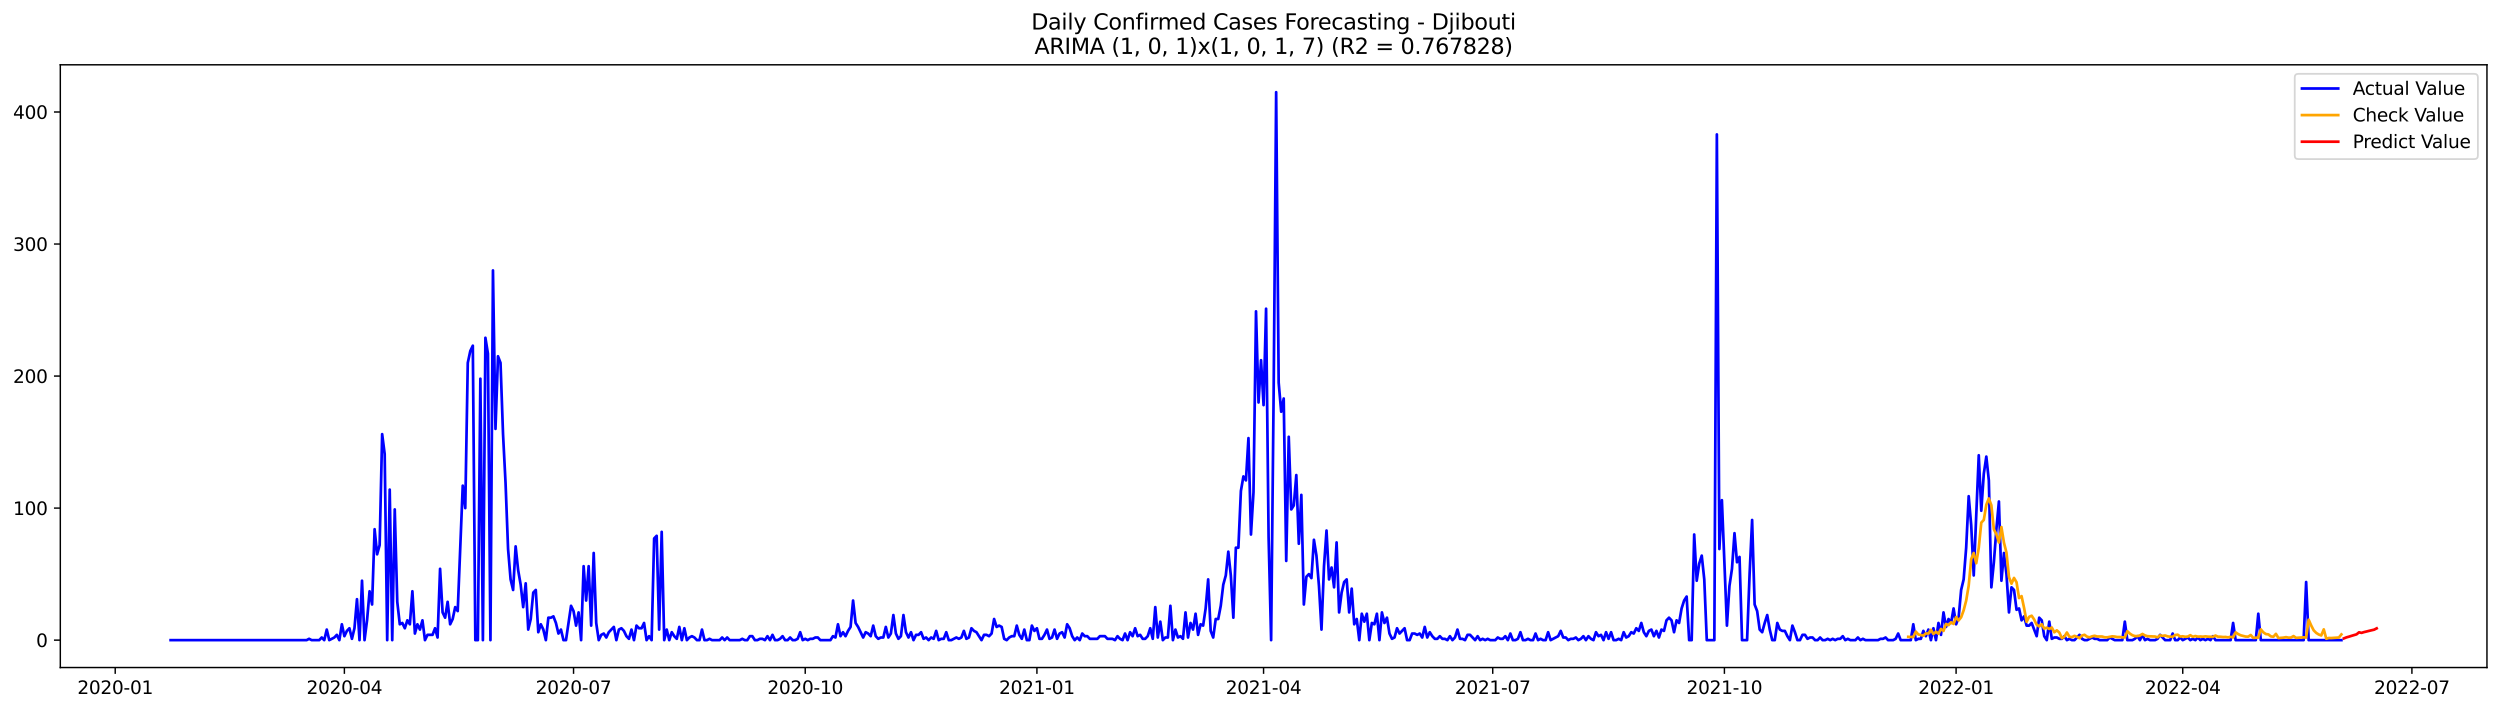 <?xml version="1.0" encoding="utf-8" standalone="no"?>
<!DOCTYPE svg PUBLIC "-//W3C//DTD SVG 1.1//EN"
  "http://www.w3.org/Graphics/SVG/1.1/DTD/svg11.dtd">
<svg xmlns:xlink="http://www.w3.org/1999/xlink" width="1379.688pt" height="392.274pt" viewBox="0 0 1379.688 392.274" xmlns="http://www.w3.org/2000/svg" version="1.1">
 <defs>
  <style type="text/css">*{stroke-linejoin: round; stroke-linecap: butt}</style>
 </defs>
 <g id="figure_1">
  <g id="patch_1">
   <path d="M 0 392.274 
L 1379.688 392.274 
L 1379.688 0 
L 0 0 
z
" style="fill: #ffffff"/>
  </g>
  <g id="axes_1">
   <g id="patch_2">
    <path d="M 33.288 368.396 
L 1372.487 368.396 
L 1372.487 35.755 
L 33.288 35.755 
z
" style="fill: #ffffff"/>
   </g>
   <g id="matplotlib.axis_1">
    <g id="xtick_1">
     <g id="line2d_1">
      <defs>
       <path id="m6d1bb29e73" d="M 0 0 
L 0 3.5 
" style="stroke: #000000; stroke-width: 0.8"/>
      </defs>
      <g>
       <use xlink:href="#m6d1bb29e73" x="63.585" y="368.396" style="stroke: #000000; stroke-width: 0.8"/>
      </g>
     </g>
     <g id="text_1">
      <!-- 2020-01 -->
      <g transform="translate(42.693 382.994)scale(0.1 -0.1)">
       <defs>
        <path id="DejaVuSans-32" d="M 1228 531 
L 3431 531 
L 3431 0 
L 469 0 
L 469 531 
Q 828 903 1448 1529 
Q 2069 2156 2228 2338 
Q 2531 2678 2651 2914 
Q 2772 3150 2772 3378 
Q 2772 3750 2511 3984 
Q 2250 4219 1831 4219 
Q 1534 4219 1204 4116 
Q 875 4013 500 3803 
L 500 4441 
Q 881 4594 1212 4672 
Q 1544 4750 1819 4750 
Q 2544 4750 2975 4387 
Q 3406 4025 3406 3419 
Q 3406 3131 3298 2873 
Q 3191 2616 2906 2266 
Q 2828 2175 2409 1742 
Q 1991 1309 1228 531 
z
" transform="scale(0.016)"/>
        <path id="DejaVuSans-30" d="M 2034 4250 
Q 1547 4250 1301 3770 
Q 1056 3291 1056 2328 
Q 1056 1369 1301 889 
Q 1547 409 2034 409 
Q 2525 409 2770 889 
Q 3016 1369 3016 2328 
Q 3016 3291 2770 3770 
Q 2525 4250 2034 4250 
z
M 2034 4750 
Q 2819 4750 3233 4129 
Q 3647 3509 3647 2328 
Q 3647 1150 3233 529 
Q 2819 -91 2034 -91 
Q 1250 -91 836 529 
Q 422 1150 422 2328 
Q 422 3509 836 4129 
Q 1250 4750 2034 4750 
z
" transform="scale(0.016)"/>
        <path id="DejaVuSans-2d" d="M 313 2009 
L 1997 2009 
L 1997 1497 
L 313 1497 
L 313 2009 
z
" transform="scale(0.016)"/>
        <path id="DejaVuSans-31" d="M 794 531 
L 1825 531 
L 1825 4091 
L 703 3866 
L 703 4441 
L 1819 4666 
L 2450 4666 
L 2450 531 
L 3481 531 
L 3481 0 
L 794 0 
L 794 531 
z
" transform="scale(0.016)"/>
       </defs>
       <use xlink:href="#DejaVuSans-32"/>
       <use xlink:href="#DejaVuSans-30" x="63.623"/>
       <use xlink:href="#DejaVuSans-32" x="127.246"/>
       <use xlink:href="#DejaVuSans-30" x="190.869"/>
       <use xlink:href="#DejaVuSans-2d" x="254.492"/>
       <use xlink:href="#DejaVuSans-30" x="290.576"/>
       <use xlink:href="#DejaVuSans-31" x="354.199"/>
      </g>
     </g>
    </g>
    <g id="xtick_2">
     <g id="line2d_2">
      <g>
       <use xlink:href="#m6d1bb29e73" x="190.056" y="368.396" style="stroke: #000000; stroke-width: 0.8"/>
      </g>
     </g>
     <g id="text_2">
      <!-- 2020-04 -->
      <g transform="translate(169.164 382.994)scale(0.1 -0.1)">
       <defs>
        <path id="DejaVuSans-34" d="M 2419 4116 
L 825 1625 
L 2419 1625 
L 2419 4116 
z
M 2253 4666 
L 3047 4666 
L 3047 1625 
L 3713 1625 
L 3713 1100 
L 3047 1100 
L 3047 0 
L 2419 0 
L 2419 1100 
L 313 1100 
L 313 1709 
L 2253 4666 
z
" transform="scale(0.016)"/>
       </defs>
       <use xlink:href="#DejaVuSans-32"/>
       <use xlink:href="#DejaVuSans-30" x="63.623"/>
       <use xlink:href="#DejaVuSans-32" x="127.246"/>
       <use xlink:href="#DejaVuSans-30" x="190.869"/>
       <use xlink:href="#DejaVuSans-2d" x="254.492"/>
       <use xlink:href="#DejaVuSans-30" x="290.576"/>
       <use xlink:href="#DejaVuSans-34" x="354.199"/>
      </g>
     </g>
    </g>
    <g id="xtick_3">
     <g id="line2d_3">
      <g>
       <use xlink:href="#m6d1bb29e73" x="316.526" y="368.396" style="stroke: #000000; stroke-width: 0.8"/>
      </g>
     </g>
     <g id="text_3">
      <!-- 2020-07 -->
      <g transform="translate(295.635 382.994)scale(0.1 -0.1)">
       <defs>
        <path id="DejaVuSans-37" d="M 525 4666 
L 3525 4666 
L 3525 4397 
L 1831 0 
L 1172 0 
L 2766 4134 
L 525 4134 
L 525 4666 
z
" transform="scale(0.016)"/>
       </defs>
       <use xlink:href="#DejaVuSans-32"/>
       <use xlink:href="#DejaVuSans-30" x="63.623"/>
       <use xlink:href="#DejaVuSans-32" x="127.246"/>
       <use xlink:href="#DejaVuSans-30" x="190.869"/>
       <use xlink:href="#DejaVuSans-2d" x="254.492"/>
       <use xlink:href="#DejaVuSans-30" x="290.576"/>
       <use xlink:href="#DejaVuSans-37" x="354.199"/>
      </g>
     </g>
    </g>
    <g id="xtick_4">
     <g id="line2d_4">
      <g>
       <use xlink:href="#m6d1bb29e73" x="444.387" y="368.396" style="stroke: #000000; stroke-width: 0.8"/>
      </g>
     </g>
     <g id="text_4">
      <!-- 2020-10 -->
      <g transform="translate(423.495 382.994)scale(0.1 -0.1)">
       <use xlink:href="#DejaVuSans-32"/>
       <use xlink:href="#DejaVuSans-30" x="63.623"/>
       <use xlink:href="#DejaVuSans-32" x="127.246"/>
       <use xlink:href="#DejaVuSans-30" x="190.869"/>
       <use xlink:href="#DejaVuSans-2d" x="254.492"/>
       <use xlink:href="#DejaVuSans-31" x="290.576"/>
       <use xlink:href="#DejaVuSans-30" x="354.199"/>
      </g>
     </g>
    </g>
    <g id="xtick_5">
     <g id="line2d_5">
      <g>
       <use xlink:href="#m6d1bb29e73" x="572.247" y="368.396" style="stroke: #000000; stroke-width: 0.8"/>
      </g>
     </g>
     <g id="text_5">
      <!-- 2021-01 -->
      <g transform="translate(551.356 382.994)scale(0.1 -0.1)">
       <use xlink:href="#DejaVuSans-32"/>
       <use xlink:href="#DejaVuSans-30" x="63.623"/>
       <use xlink:href="#DejaVuSans-32" x="127.246"/>
       <use xlink:href="#DejaVuSans-31" x="190.869"/>
       <use xlink:href="#DejaVuSans-2d" x="254.492"/>
       <use xlink:href="#DejaVuSans-30" x="290.576"/>
       <use xlink:href="#DejaVuSans-31" x="354.199"/>
      </g>
     </g>
    </g>
    <g id="xtick_6">
     <g id="line2d_6">
      <g>
       <use xlink:href="#m6d1bb29e73" x="697.328" y="368.396" style="stroke: #000000; stroke-width: 0.8"/>
      </g>
     </g>
     <g id="text_6">
      <!-- 2021-04 -->
      <g transform="translate(676.437 382.994)scale(0.1 -0.1)">
       <use xlink:href="#DejaVuSans-32"/>
       <use xlink:href="#DejaVuSans-30" x="63.623"/>
       <use xlink:href="#DejaVuSans-32" x="127.246"/>
       <use xlink:href="#DejaVuSans-31" x="190.869"/>
       <use xlink:href="#DejaVuSans-2d" x="254.492"/>
       <use xlink:href="#DejaVuSans-30" x="290.576"/>
       <use xlink:href="#DejaVuSans-34" x="354.199"/>
      </g>
     </g>
    </g>
    <g id="xtick_7">
     <g id="line2d_7">
      <g>
       <use xlink:href="#m6d1bb29e73" x="823.799" y="368.396" style="stroke: #000000; stroke-width: 0.8"/>
      </g>
     </g>
     <g id="text_7">
      <!-- 2021-07 -->
      <g transform="translate(802.908 382.994)scale(0.1 -0.1)">
       <use xlink:href="#DejaVuSans-32"/>
       <use xlink:href="#DejaVuSans-30" x="63.623"/>
       <use xlink:href="#DejaVuSans-32" x="127.246"/>
       <use xlink:href="#DejaVuSans-31" x="190.869"/>
       <use xlink:href="#DejaVuSans-2d" x="254.492"/>
       <use xlink:href="#DejaVuSans-30" x="290.576"/>
       <use xlink:href="#DejaVuSans-37" x="354.199"/>
      </g>
     </g>
    </g>
    <g id="xtick_8">
     <g id="line2d_8">
      <g>
       <use xlink:href="#m6d1bb29e73" x="951.66" y="368.396" style="stroke: #000000; stroke-width: 0.8"/>
      </g>
     </g>
     <g id="text_8">
      <!-- 2021-10 -->
      <g transform="translate(930.768 382.994)scale(0.1 -0.1)">
       <use xlink:href="#DejaVuSans-32"/>
       <use xlink:href="#DejaVuSans-30" x="63.623"/>
       <use xlink:href="#DejaVuSans-32" x="127.246"/>
       <use xlink:href="#DejaVuSans-31" x="190.869"/>
       <use xlink:href="#DejaVuSans-2d" x="254.492"/>
       <use xlink:href="#DejaVuSans-31" x="290.576"/>
       <use xlink:href="#DejaVuSans-30" x="354.199"/>
      </g>
     </g>
    </g>
    <g id="xtick_9">
     <g id="line2d_9">
      <g>
       <use xlink:href="#m6d1bb29e73" x="1079.52" y="368.396" style="stroke: #000000; stroke-width: 0.8"/>
      </g>
     </g>
     <g id="text_9">
      <!-- 2022-01 -->
      <g transform="translate(1058.629 382.994)scale(0.1 -0.1)">
       <use xlink:href="#DejaVuSans-32"/>
       <use xlink:href="#DejaVuSans-30" x="63.623"/>
       <use xlink:href="#DejaVuSans-32" x="127.246"/>
       <use xlink:href="#DejaVuSans-32" x="190.869"/>
       <use xlink:href="#DejaVuSans-2d" x="254.492"/>
       <use xlink:href="#DejaVuSans-30" x="290.576"/>
       <use xlink:href="#DejaVuSans-31" x="354.199"/>
      </g>
     </g>
    </g>
    <g id="xtick_10">
     <g id="line2d_10">
      <g>
       <use xlink:href="#m6d1bb29e73" x="1204.601" y="368.396" style="stroke: #000000; stroke-width: 0.8"/>
      </g>
     </g>
     <g id="text_10">
      <!-- 2022-04 -->
      <g transform="translate(1183.71 382.994)scale(0.1 -0.1)">
       <use xlink:href="#DejaVuSans-32"/>
       <use xlink:href="#DejaVuSans-30" x="63.623"/>
       <use xlink:href="#DejaVuSans-32" x="127.246"/>
       <use xlink:href="#DejaVuSans-32" x="190.869"/>
       <use xlink:href="#DejaVuSans-2d" x="254.492"/>
       <use xlink:href="#DejaVuSans-30" x="290.576"/>
       <use xlink:href="#DejaVuSans-34" x="354.199"/>
      </g>
     </g>
    </g>
    <g id="xtick_11">
     <g id="line2d_11">
      <g>
       <use xlink:href="#m6d1bb29e73" x="1331.072" y="368.396" style="stroke: #000000; stroke-width: 0.8"/>
      </g>
     </g>
     <g id="text_11">
      <!-- 2022-07 -->
      <g transform="translate(1310.18 382.994)scale(0.1 -0.1)">
       <use xlink:href="#DejaVuSans-32"/>
       <use xlink:href="#DejaVuSans-30" x="63.623"/>
       <use xlink:href="#DejaVuSans-32" x="127.246"/>
       <use xlink:href="#DejaVuSans-32" x="190.869"/>
       <use xlink:href="#DejaVuSans-2d" x="254.492"/>
       <use xlink:href="#DejaVuSans-30" x="290.576"/>
       <use xlink:href="#DejaVuSans-37" x="354.199"/>
      </g>
     </g>
    </g>
   </g>
   <g id="matplotlib.axis_2">
    <g id="ytick_1">
     <g id="line2d_12">
      <defs>
       <path id="m7330693081" d="M 0 0 
L -3.5 0 
" style="stroke: #000000; stroke-width: 0.8"/>
      </defs>
      <g>
       <use xlink:href="#m7330693081" x="33.288" y="353.276" style="stroke: #000000; stroke-width: 0.8"/>
      </g>
     </g>
     <g id="text_12">
      <!-- 0 -->
      <g transform="translate(19.925 357.075)scale(0.1 -0.1)">
       <use xlink:href="#DejaVuSans-30"/>
      </g>
     </g>
    </g>
    <g id="ytick_2">
     <g id="line2d_13">
      <g>
       <use xlink:href="#m7330693081" x="33.288" y="280.408" style="stroke: #000000; stroke-width: 0.8"/>
      </g>
     </g>
     <g id="text_13">
      <!-- 100 -->
      <g transform="translate(7.2 284.207)scale(0.1 -0.1)">
       <use xlink:href="#DejaVuSans-31"/>
       <use xlink:href="#DejaVuSans-30" x="63.623"/>
       <use xlink:href="#DejaVuSans-30" x="127.246"/>
      </g>
     </g>
    </g>
    <g id="ytick_3">
     <g id="line2d_14">
      <g>
       <use xlink:href="#m7330693081" x="33.288" y="207.541" style="stroke: #000000; stroke-width: 0.8"/>
      </g>
     </g>
     <g id="text_14">
      <!-- 200 -->
      <g transform="translate(7.2 211.34)scale(0.1 -0.1)">
       <use xlink:href="#DejaVuSans-32"/>
       <use xlink:href="#DejaVuSans-30" x="63.623"/>
       <use xlink:href="#DejaVuSans-30" x="127.246"/>
      </g>
     </g>
    </g>
    <g id="ytick_4">
     <g id="line2d_15">
      <g>
       <use xlink:href="#m7330693081" x="33.288" y="134.673" style="stroke: #000000; stroke-width: 0.8"/>
      </g>
     </g>
     <g id="text_15">
      <!-- 300 -->
      <g transform="translate(7.2 138.472)scale(0.1 -0.1)">
       <defs>
        <path id="DejaVuSans-33" d="M 2597 2516 
Q 3050 2419 3304 2112 
Q 3559 1806 3559 1356 
Q 3559 666 3084 287 
Q 2609 -91 1734 -91 
Q 1441 -91 1130 -33 
Q 819 25 488 141 
L 488 750 
Q 750 597 1062 519 
Q 1375 441 1716 441 
Q 2309 441 2620 675 
Q 2931 909 2931 1356 
Q 2931 1769 2642 2001 
Q 2353 2234 1838 2234 
L 1294 2234 
L 1294 2753 
L 1863 2753 
Q 2328 2753 2575 2939 
Q 2822 3125 2822 3475 
Q 2822 3834 2567 4026 
Q 2313 4219 1838 4219 
Q 1578 4219 1281 4162 
Q 984 4106 628 3988 
L 628 4550 
Q 988 4650 1302 4700 
Q 1616 4750 1894 4750 
Q 2613 4750 3031 4423 
Q 3450 4097 3450 3541 
Q 3450 3153 3228 2886 
Q 3006 2619 2597 2516 
z
" transform="scale(0.016)"/>
       </defs>
       <use xlink:href="#DejaVuSans-33"/>
       <use xlink:href="#DejaVuSans-30" x="63.623"/>
       <use xlink:href="#DejaVuSans-30" x="127.246"/>
      </g>
     </g>
    </g>
    <g id="ytick_5">
     <g id="line2d_16">
      <g>
       <use xlink:href="#m7330693081" x="33.288" y="61.806" style="stroke: #000000; stroke-width: 0.8"/>
      </g>
     </g>
     <g id="text_16">
      <!-- 400 -->
      <g transform="translate(7.2 65.605)scale(0.1 -0.1)">
       <use xlink:href="#DejaVuSans-34"/>
       <use xlink:href="#DejaVuSans-30" x="63.623"/>
       <use xlink:href="#DejaVuSans-30" x="127.246"/>
      </g>
     </g>
    </g>
   </g>
   <g id="line2d_17">
    <path d="M 94.16 353.276 
L 169.209 353.276 
L 170.599 352.547 
L 171.988 353.276 
L 176.158 353.276 
L 177.548 351.818 
L 178.937 353.276 
L 180.327 347.446 
L 181.717 353.276 
L 184.496 351.818 
L 185.886 350.361 
L 187.276 353.276 
L 188.666 344.531 
L 190.056 351.089 
L 191.445 348.175 
L 192.835 346.717 
L 194.225 352.547 
L 195.615 346.717 
L 197.005 330.687 
L 198.394 353.276 
L 199.784 320.485 
L 201.174 353.276 
L 202.564 342.345 
L 203.954 326.315 
L 205.343 333.601 
L 206.733 292.067 
L 208.123 305.912 
L 209.513 300.811 
L 210.902 239.602 
L 212.292 250.532 
L 213.682 353.276 
L 215.072 270.207 
L 216.462 353.276 
L 217.851 281.137 
L 219.241 332.144 
L 220.631 344.531 
L 222.021 343.803 
L 223.411 346.717 
L 224.8 342.345 
L 226.19 344.531 
L 227.58 326.315 
L 228.97 349.632 
L 230.359 344.531 
L 231.749 347.446 
L 233.139 342.345 
L 234.529 353.276 
L 235.919 350.361 
L 238.698 350.361 
L 240.088 346.717 
L 241.478 351.818 
L 242.868 313.927 
L 244.257 337.973 
L 245.647 340.888 
L 247.037 332.144 
L 248.427 344.531 
L 249.817 341.617 
L 251.206 335.059 
L 252.596 337.245 
L 255.376 268.021 
L 256.765 280.408 
L 258.155 200.254 
L 259.545 193.696 
L 260.935 190.781 
L 262.325 353.276 
L 263.714 353.276 
L 265.104 208.998 
L 266.494 353.276 
L 267.884 186.409 
L 269.274 195.153 
L 270.663 353.276 
L 272.053 149.247 
L 273.443 236.688 
L 274.833 196.61 
L 276.222 200.254 
L 277.612 239.602 
L 279.002 266.563 
L 280.392 302.997 
L 281.782 319.756 
L 283.171 325.586 
L 284.561 301.54 
L 285.951 314.656 
L 287.341 322.671 
L 288.731 335.059 
L 290.12 321.942 
L 291.51 347.446 
L 292.9 341.617 
L 294.29 327.043 
L 295.68 325.586 
L 297.069 348.903 
L 298.459 344.531 
L 299.849 347.446 
L 301.239 353.276 
L 302.628 340.888 
L 304.018 340.888 
L 305.408 340.159 
L 306.798 343.803 
L 308.188 349.632 
L 309.577 347.446 
L 310.967 353.276 
L 312.357 353.276 
L 315.137 334.33 
L 316.526 337.245 
L 317.916 345.26 
L 319.306 337.973 
L 320.696 353.276 
L 322.086 312.47 
L 323.475 331.415 
L 324.865 312.47 
L 326.255 345.26 
L 327.645 305.183 
L 329.034 343.803 
L 330.424 353.276 
L 331.814 350.361 
L 333.204 349.632 
L 334.594 351.818 
L 335.983 348.903 
L 338.763 345.989 
L 340.153 353.276 
L 341.543 347.446 
L 342.932 346.717 
L 344.322 348.175 
L 345.712 351.089 
L 347.102 352.547 
L 348.491 347.446 
L 349.881 353.276 
L 351.271 345.26 
L 352.661 346.717 
L 354.051 346.717 
L 355.44 343.803 
L 356.83 353.276 
L 358.22 351.089 
L 359.61 353.276 
L 361 297.168 
L 362.389 295.71 
L 363.779 347.446 
L 365.169 293.524 
L 366.559 353.276 
L 367.949 347.446 
L 369.338 353.276 
L 370.728 348.903 
L 372.118 351.089 
L 373.508 352.547 
L 374.897 345.989 
L 376.287 353.276 
L 377.677 346.717 
L 379.067 353.276 
L 380.457 351.818 
L 381.846 351.089 
L 383.236 351.818 
L 384.626 353.276 
L 386.016 353.276 
L 387.406 347.446 
L 388.795 353.276 
L 390.185 353.276 
L 391.575 352.547 
L 392.965 353.276 
L 397.134 353.276 
L 398.524 351.818 
L 399.914 353.276 
L 401.303 351.818 
L 402.693 353.276 
L 408.252 353.276 
L 409.642 352.547 
L 411.032 353.276 
L 412.422 353.276 
L 413.812 351.089 
L 415.201 351.089 
L 416.591 353.276 
L 417.981 353.276 
L 419.371 352.547 
L 420.76 352.547 
L 422.15 353.276 
L 423.54 351.089 
L 424.93 353.276 
L 426.32 350.361 
L 427.709 353.276 
L 429.099 353.276 
L 430.489 352.547 
L 431.879 351.089 
L 433.269 353.276 
L 434.658 353.276 
L 436.048 351.818 
L 437.438 353.276 
L 438.828 353.276 
L 440.218 352.547 
L 441.607 348.903 
L 442.997 353.276 
L 444.387 352.547 
L 445.777 353.276 
L 447.166 352.547 
L 448.556 352.547 
L 449.946 351.818 
L 451.336 351.818 
L 452.726 353.276 
L 458.285 353.276 
L 459.675 351.089 
L 461.064 351.818 
L 462.454 344.531 
L 463.844 351.089 
L 465.234 348.903 
L 466.623 351.089 
L 468.013 348.175 
L 469.403 345.989 
L 470.793 331.415 
L 472.183 343.803 
L 473.572 345.989 
L 476.352 351.818 
L 477.742 348.903 
L 479.132 349.632 
L 480.521 351.089 
L 481.911 345.26 
L 483.301 351.089 
L 484.691 352.547 
L 486.081 351.818 
L 487.47 351.818 
L 488.86 345.989 
L 490.25 351.818 
L 491.64 349.632 
L 493.029 339.431 
L 494.419 349.632 
L 495.809 352.547 
L 497.199 351.089 
L 498.589 339.431 
L 499.978 348.903 
L 501.368 351.818 
L 502.758 348.903 
L 504.148 353.276 
L 505.538 350.361 
L 506.927 350.361 
L 508.317 348.903 
L 509.707 352.547 
L 511.097 351.818 
L 512.487 353.276 
L 513.876 351.818 
L 515.266 352.547 
L 516.656 348.175 
L 518.046 353.276 
L 519.435 352.547 
L 520.825 352.547 
L 522.215 348.903 
L 523.605 353.276 
L 524.995 353.276 
L 527.774 351.818 
L 529.164 352.547 
L 530.554 351.818 
L 531.944 348.175 
L 533.333 352.547 
L 534.723 351.818 
L 536.113 346.717 
L 537.503 348.175 
L 538.892 348.903 
L 541.672 353.276 
L 543.062 350.361 
L 544.452 350.361 
L 545.841 351.089 
L 547.231 349.632 
L 548.621 341.617 
L 550.011 345.989 
L 551.401 345.26 
L 552.79 345.989 
L 554.18 352.547 
L 555.57 353.276 
L 556.96 351.818 
L 558.35 351.089 
L 559.739 351.089 
L 561.129 345.26 
L 562.519 350.361 
L 563.909 352.547 
L 565.298 347.446 
L 566.688 353.276 
L 568.078 353.276 
L 569.468 345.26 
L 570.858 348.175 
L 572.247 346.717 
L 573.637 352.547 
L 575.027 352.547 
L 576.417 350.361 
L 577.807 347.446 
L 579.196 352.547 
L 580.586 351.818 
L 581.976 347.446 
L 583.366 352.547 
L 584.755 349.632 
L 586.145 348.903 
L 587.535 351.818 
L 588.925 344.531 
L 590.315 346.717 
L 591.704 351.089 
L 593.094 353.276 
L 594.484 351.818 
L 595.874 353.276 
L 597.264 349.632 
L 598.653 351.089 
L 600.043 351.089 
L 601.433 352.547 
L 605.602 352.547 
L 606.992 351.089 
L 609.772 351.089 
L 611.161 352.547 
L 613.941 352.547 
L 615.331 353.276 
L 616.721 351.089 
L 618.11 352.547 
L 619.5 353.276 
L 620.89 349.632 
L 622.28 353.276 
L 623.67 348.903 
L 625.059 351.089 
L 626.449 346.717 
L 627.839 351.089 
L 629.229 350.361 
L 630.619 352.547 
L 632.008 352.547 
L 633.398 351.089 
L 634.788 346.717 
L 636.178 352.547 
L 637.567 335.059 
L 638.957 351.818 
L 640.347 343.074 
L 641.737 353.276 
L 643.127 351.818 
L 644.516 351.818 
L 645.906 334.33 
L 647.296 353.276 
L 648.686 347.446 
L 650.076 351.818 
L 651.465 351.089 
L 652.855 352.547 
L 654.245 337.973 
L 655.635 351.818 
L 657.024 343.803 
L 658.414 347.446 
L 659.804 338.702 
L 661.194 350.361 
L 662.584 344.531 
L 663.973 345.26 
L 665.363 335.787 
L 666.753 319.756 
L 668.143 348.175 
L 669.533 351.818 
L 670.922 341.617 
L 672.312 341.617 
L 673.702 334.33 
L 675.092 322.671 
L 676.482 317.57 
L 677.871 304.454 
L 679.261 317.57 
L 680.651 340.888 
L 682.041 302.268 
L 683.43 302.268 
L 684.82 270.935 
L 686.21 262.92 
L 687.6 265.106 
L 688.99 241.788 
L 690.379 294.982 
L 691.769 271.664 
L 693.159 171.835 
L 694.549 222.114 
L 695.939 198.796 
L 697.328 223.571 
L 698.718 170.378 
L 700.108 296.439 
L 701.498 353.276 
L 702.888 217.013 
L 704.277 50.876 
L 705.667 211.184 
L 707.057 227.215 
L 708.447 219.928 
L 709.836 309.555 
L 711.226 241.06 
L 712.616 281.137 
L 714.006 278.951 
L 715.396 262.191 
L 716.785 300.082 
L 718.175 273.121 
L 719.565 333.601 
L 720.955 318.299 
L 722.345 316.842 
L 723.734 319.028 
L 725.124 297.896 
L 726.514 306.64 
L 727.904 323.4 
L 729.293 347.446 
L 730.683 312.47 
L 732.073 292.796 
L 733.463 319.756 
L 734.853 313.198 
L 736.242 324.129 
L 737.632 299.354 
L 739.022 337.973 
L 740.412 327.043 
L 741.802 321.214 
L 743.191 319.756 
L 744.581 337.973 
L 745.971 324.857 
L 747.361 344.531 
L 748.751 341.617 
L 750.14 353.276 
L 751.53 338.702 
L 752.92 343.074 
L 754.31 338.702 
L 755.699 353.276 
L 757.089 343.803 
L 758.479 344.531 
L 759.869 338.702 
L 761.259 353.276 
L 762.648 337.973 
L 764.038 343.803 
L 765.428 340.888 
L 766.818 349.632 
L 768.208 352.547 
L 769.597 351.818 
L 770.987 346.717 
L 772.377 349.632 
L 775.156 346.717 
L 776.546 353.276 
L 777.936 353.276 
L 779.326 349.632 
L 780.716 349.632 
L 782.105 350.361 
L 783.495 349.632 
L 784.885 351.818 
L 786.275 345.989 
L 787.665 351.818 
L 789.054 348.903 
L 790.444 351.089 
L 791.834 352.547 
L 793.224 352.547 
L 794.614 351.089 
L 796.003 352.547 
L 797.393 352.547 
L 798.783 353.276 
L 800.173 351.089 
L 801.562 353.276 
L 802.952 351.818 
L 804.342 347.446 
L 805.732 352.547 
L 807.122 352.547 
L 808.511 353.276 
L 809.901 350.361 
L 811.291 350.361 
L 814.071 353.276 
L 815.46 351.089 
L 816.85 353.276 
L 818.24 352.547 
L 819.63 353.276 
L 821.02 352.547 
L 822.409 353.276 
L 825.189 353.276 
L 826.579 351.818 
L 827.968 352.547 
L 829.358 352.547 
L 830.748 351.089 
L 832.138 353.276 
L 833.528 349.632 
L 834.917 353.276 
L 836.307 353.276 
L 837.697 352.547 
L 839.087 348.903 
L 840.477 353.276 
L 841.866 353.276 
L 843.256 352.547 
L 844.646 353.276 
L 846.036 353.276 
L 847.425 349.632 
L 848.815 353.276 
L 850.205 352.547 
L 851.595 353.276 
L 852.985 353.276 
L 854.374 348.903 
L 855.764 353.276 
L 859.934 351.089 
L 861.323 348.175 
L 862.713 351.818 
L 864.103 351.818 
L 865.493 353.276 
L 866.883 352.547 
L 868.272 352.547 
L 869.662 351.818 
L 871.052 353.276 
L 872.442 352.547 
L 873.831 351.089 
L 875.221 353.276 
L 876.611 351.089 
L 878.001 352.547 
L 879.391 353.276 
L 880.78 348.903 
L 882.17 351.089 
L 883.56 350.361 
L 884.95 353.276 
L 886.34 348.903 
L 887.729 352.547 
L 889.119 348.903 
L 890.509 353.276 
L 891.899 353.276 
L 893.288 352.547 
L 894.678 353.276 
L 896.068 348.903 
L 897.458 351.818 
L 898.848 351.089 
L 900.237 348.903 
L 901.627 349.632 
L 903.017 346.717 
L 904.407 348.175 
L 905.797 343.803 
L 907.186 348.903 
L 908.576 351.089 
L 909.966 348.175 
L 911.356 347.446 
L 912.746 351.089 
L 914.135 348.175 
L 915.525 351.818 
L 916.915 347.446 
L 918.305 348.175 
L 919.694 342.345 
L 921.084 340.888 
L 922.474 342.345 
L 923.864 348.903 
L 925.254 342.345 
L 926.643 343.803 
L 928.033 335.787 
L 929.423 331.415 
L 930.813 329.229 
L 932.203 353.276 
L 933.592 353.276 
L 934.982 294.982 
L 936.372 320.485 
L 937.762 311.012 
L 939.152 306.64 
L 940.541 319.756 
L 941.931 353.276 
L 946.1 353.276 
L 947.49 74.193 
L 948.88 302.997 
L 950.27 276.036 
L 953.049 345.26 
L 954.439 323.4 
L 955.829 313.927 
L 957.219 294.253 
L 958.609 310.284 
L 959.998 307.369 
L 961.388 353.276 
L 964.168 353.276 
L 965.557 316.842 
L 966.947 286.966 
L 968.337 333.601 
L 969.727 337.245 
L 971.117 347.446 
L 972.506 348.903 
L 973.896 343.803 
L 975.286 339.431 
L 976.676 347.446 
L 978.066 353.276 
L 979.455 353.276 
L 980.845 343.803 
L 982.235 347.446 
L 983.625 348.175 
L 985.015 348.175 
L 986.404 351.089 
L 987.794 353.276 
L 989.184 345.26 
L 990.574 348.903 
L 991.963 353.276 
L 993.353 353.276 
L 994.743 350.361 
L 996.133 350.361 
L 997.523 352.547 
L 998.912 351.818 
L 1000.302 351.818 
L 1001.692 353.276 
L 1003.082 353.276 
L 1004.472 351.818 
L 1005.861 353.276 
L 1007.251 353.276 
L 1008.641 352.547 
L 1010.031 353.276 
L 1011.421 352.547 
L 1012.81 353.276 
L 1014.2 352.547 
L 1015.59 352.547 
L 1016.98 351.089 
L 1018.369 353.276 
L 1019.759 352.547 
L 1021.149 353.276 
L 1023.929 353.276 
L 1025.318 351.818 
L 1026.708 353.276 
L 1028.098 352.547 
L 1029.488 353.276 
L 1036.437 353.276 
L 1037.826 352.547 
L 1039.216 352.547 
L 1040.606 351.818 
L 1041.996 353.276 
L 1044.775 353.276 
L 1046.165 352.547 
L 1047.555 349.632 
L 1048.945 353.276 
L 1054.504 353.276 
L 1055.894 344.531 
L 1057.284 353.276 
L 1058.673 352.547 
L 1060.063 352.547 
L 1061.453 348.175 
L 1062.843 351.089 
L 1064.232 347.446 
L 1065.622 353.276 
L 1067.012 346.717 
L 1068.402 353.276 
L 1069.792 343.803 
L 1071.181 350.361 
L 1072.571 337.973 
L 1073.961 345.989 
L 1075.351 341.617 
L 1076.741 343.803 
L 1078.13 335.787 
L 1079.52 344.531 
L 1080.91 340.888 
L 1082.3 325.586 
L 1083.689 319.756 
L 1085.079 302.268 
L 1086.469 273.85 
L 1087.859 289.881 
L 1089.249 317.57 
L 1092.028 251.261 
L 1093.418 281.865 
L 1094.808 261.462 
L 1096.198 251.99 
L 1097.587 265.106 
L 1098.977 324.129 
L 1100.367 310.284 
L 1101.757 292.067 
L 1103.147 276.765 
L 1104.536 320.485 
L 1105.926 305.183 
L 1107.316 316.842 
L 1108.706 337.973 
L 1110.095 324.129 
L 1111.485 325.586 
L 1112.875 336.516 
L 1114.265 335.787 
L 1115.655 342.345 
L 1117.044 340.159 
L 1118.434 345.26 
L 1119.824 345.26 
L 1121.214 343.803 
L 1123.993 351.089 
L 1125.383 340.888 
L 1126.773 342.345 
L 1128.163 351.089 
L 1129.553 353.276 
L 1130.942 343.074 
L 1132.332 352.547 
L 1133.722 351.818 
L 1135.112 351.818 
L 1136.501 352.547 
L 1137.891 352.547 
L 1139.281 351.089 
L 1140.671 353.276 
L 1142.061 352.547 
L 1143.45 353.276 
L 1144.84 353.276 
L 1147.62 350.361 
L 1149.01 352.547 
L 1150.399 353.276 
L 1151.789 353.276 
L 1154.569 351.818 
L 1155.958 352.547 
L 1157.348 352.547 
L 1158.738 353.276 
L 1162.907 353.276 
L 1164.297 351.818 
L 1167.077 353.276 
L 1171.246 353.276 
L 1172.636 343.074 
L 1174.026 353.276 
L 1176.805 353.276 
L 1178.195 352.547 
L 1179.585 351.089 
L 1180.975 353.276 
L 1182.364 350.361 
L 1183.754 353.276 
L 1185.144 352.547 
L 1186.534 353.276 
L 1189.313 353.276 
L 1190.703 352.547 
L 1192.093 350.361 
L 1194.873 353.276 
L 1197.652 353.276 
L 1199.042 349.632 
L 1200.432 353.276 
L 1201.821 353.276 
L 1203.211 351.818 
L 1204.601 353.276 
L 1207.381 351.818 
L 1208.77 353.276 
L 1210.16 352.547 
L 1211.55 353.276 
L 1212.94 351.818 
L 1214.33 353.276 
L 1215.719 352.547 
L 1217.109 353.276 
L 1218.499 352.547 
L 1219.889 353.276 
L 1221.279 351.089 
L 1222.668 353.276 
L 1231.007 353.276 
L 1232.397 343.803 
L 1233.787 353.276 
L 1244.905 353.276 
L 1246.295 338.702 
L 1247.685 353.276 
L 1271.311 353.276 
L 1272.701 321.214 
L 1274.09 353.276 
L 1292.158 353.276 
L 1292.158 353.276 
" clip-path="url(#p01c9bde0a7)" style="fill: none; stroke: #0000ff; stroke-width: 1.5; stroke-linecap: square"/>
   </g>
   <g id="line2d_18">
    <path d="M 1053.114 351.454 
L 1055.894 351.563 
L 1057.284 348.564 
L 1058.673 350.138 
L 1061.453 350.787 
L 1062.843 349.564 
L 1064.232 349.667 
L 1065.622 347.589 
L 1067.012 349.888 
L 1068.402 348.662 
L 1069.792 349.762 
L 1071.181 347.099 
L 1072.571 348.193 
L 1073.961 344.349 
L 1075.351 344.97 
L 1076.741 343.44 
L 1078.13 344.322 
L 1079.52 340.534 
L 1080.91 342.402 
L 1082.3 340.647 
L 1083.689 336.834 
L 1085.079 331.488 
L 1086.469 323.205 
L 1087.859 308.572 
L 1089.249 305.183 
L 1090.638 310.804 
L 1092.028 302.372 
L 1093.418 288.428 
L 1094.808 286.945 
L 1096.198 278.574 
L 1097.587 275.093 
L 1098.977 278.837 
L 1100.367 292.095 
L 1101.757 294.871 
L 1103.147 299.369 
L 1104.536 290.884 
L 1105.926 299.443 
L 1107.316 304.989 
L 1108.706 318.482 
L 1110.095 322.122 
L 1111.485 318.95 
L 1112.875 321.328 
L 1114.265 330.042 
L 1115.655 328.991 
L 1117.044 335.544 
L 1118.434 343.135 
L 1119.824 340.403 
L 1121.214 339.8 
L 1122.604 341.88 
L 1123.993 344.755 
L 1125.383 345.679 
L 1126.773 344.514 
L 1128.163 346.893 
L 1129.553 346.399 
L 1130.942 347.095 
L 1132.332 346.326 
L 1133.722 348.947 
L 1135.112 347.877 
L 1136.501 349.115 
L 1137.891 352.206 
L 1139.281 351.353 
L 1140.671 349.07 
L 1142.061 351.391 
L 1143.45 351.608 
L 1144.84 350.914 
L 1146.23 351.423 
L 1147.62 352.156 
L 1149.01 350.734 
L 1150.399 350.331 
L 1151.789 351.368 
L 1153.179 351.728 
L 1154.569 351.179 
L 1155.958 350.863 
L 1157.348 351.258 
L 1160.128 351.286 
L 1161.518 351.691 
L 1162.907 351.728 
L 1165.687 351.185 
L 1167.077 351.297 
L 1168.467 351.573 
L 1169.856 351.565 
L 1171.246 351.74 
L 1172.636 351.752 
L 1174.026 348.355 
L 1175.416 349.677 
L 1176.805 350.566 
L 1178.195 351.045 
L 1179.585 351.046 
L 1180.975 350.682 
L 1182.364 349.869 
L 1183.754 350.67 
L 1185.144 351.104 
L 1189.313 351.288 
L 1190.703 351.723 
L 1192.093 350.628 
L 1193.483 350.924 
L 1194.873 350.712 
L 1196.262 351.199 
L 1197.652 351.371 
L 1199.042 351.424 
L 1200.432 350.464 
L 1201.821 350.269 
L 1203.211 351.31 
L 1204.601 351.158 
L 1205.991 351.424 
L 1207.381 351.308 
L 1208.77 350.556 
L 1210.16 351.41 
L 1211.55 351.015 
L 1212.94 351.338 
L 1214.33 351.266 
L 1215.719 351.379 
L 1217.109 351.196 
L 1218.499 351.35 
L 1221.279 351.462 
L 1222.668 350.753 
L 1224.058 351.378 
L 1225.448 351.4 
L 1226.838 351.566 
L 1228.227 351.527 
L 1229.617 351.738 
L 1231.007 351.463 
L 1232.397 351.747 
L 1233.787 348.973 
L 1235.176 349.926 
L 1236.566 350.603 
L 1239.346 351.312 
L 1240.736 351.346 
L 1242.125 350.456 
L 1243.515 352.035 
L 1246.295 351.863 
L 1247.685 347.349 
L 1249.074 348.965 
L 1250.464 349.915 
L 1251.854 350.112 
L 1253.244 351.205 
L 1254.633 351.393 
L 1256.023 349.809 
L 1257.413 352.126 
L 1260.193 351.89 
L 1261.582 351.631 
L 1262.972 351.902 
L 1264.362 351.845 
L 1265.752 351.04 
L 1267.142 352.026 
L 1271.311 351.727 
L 1272.701 351.839 
L 1274.09 342.009 
L 1275.48 345.176 
L 1276.87 347.877 
L 1278.26 349.279 
L 1279.65 350.168 
L 1281.039 350.698 
L 1282.429 347.343 
L 1283.819 352.508 
L 1285.209 352.081 
L 1286.599 352.111 
L 1290.768 351.829 
L 1292.158 350.12 
L 1292.158 350.12 
" clip-path="url(#p01c9bde0a7)" style="fill: none; stroke: #ffa500; stroke-width: 1.5; stroke-linecap: square"/>
   </g>
   <g id="line2d_19">
    <path d="M 1293.548 352.32 
L 1294.937 351.754 
L 1296.327 351.357 
L 1297.717 350.915 
L 1299.107 350.496 
L 1300.496 350.093 
L 1301.886 348.962 
L 1303.276 349.264 
L 1304.666 348.833 
L 1306.056 348.503 
L 1307.445 348.153 
L 1308.835 347.822 
L 1310.225 347.505 
L 1311.615 346.78 
" clip-path="url(#p01c9bde0a7)" style="fill: none; stroke: #ff0000; stroke-width: 1.5; stroke-linecap: square"/>
   </g>
   <g id="patch_3">
    <path d="M 33.288 368.396 
L 33.288 35.755 
" style="fill: none; stroke: #000000; stroke-width: 0.8; stroke-linejoin: miter; stroke-linecap: square"/>
   </g>
   <g id="patch_4">
    <path d="M 1372.487 368.396 
L 1372.487 35.755 
" style="fill: none; stroke: #000000; stroke-width: 0.8; stroke-linejoin: miter; stroke-linecap: square"/>
   </g>
   <g id="patch_5">
    <path d="M 33.288 368.396 
L 1372.487 368.396 
" style="fill: none; stroke: #000000; stroke-width: 0.8; stroke-linejoin: miter; stroke-linecap: square"/>
   </g>
   <g id="patch_6">
    <path d="M 33.288 35.755 
L 1372.487 35.755 
" style="fill: none; stroke: #000000; stroke-width: 0.8; stroke-linejoin: miter; stroke-linecap: square"/>
   </g>
   <g id="text_17">
    <!-- Daily Confirmed Cases Forecasting - Djibouti -->
    <g transform="translate(569.132 16.318)scale(0.12 -0.12)">
     <defs>
      <path id="DejaVuSans-44" d="M 1259 4147 
L 1259 519 
L 2022 519 
Q 2988 519 3436 956 
Q 3884 1394 3884 2338 
Q 3884 3275 3436 3711 
Q 2988 4147 2022 4147 
L 1259 4147 
z
M 628 4666 
L 1925 4666 
Q 3281 4666 3915 4102 
Q 4550 3538 4550 2338 
Q 4550 1131 3912 565 
Q 3275 0 1925 0 
L 628 0 
L 628 4666 
z
" transform="scale(0.016)"/>
      <path id="DejaVuSans-61" d="M 2194 1759 
Q 1497 1759 1228 1600 
Q 959 1441 959 1056 
Q 959 750 1161 570 
Q 1363 391 1709 391 
Q 2188 391 2477 730 
Q 2766 1069 2766 1631 
L 2766 1759 
L 2194 1759 
z
M 3341 1997 
L 3341 0 
L 2766 0 
L 2766 531 
Q 2569 213 2275 61 
Q 1981 -91 1556 -91 
Q 1019 -91 701 211 
Q 384 513 384 1019 
Q 384 1609 779 1909 
Q 1175 2209 1959 2209 
L 2766 2209 
L 2766 2266 
Q 2766 2663 2505 2880 
Q 2244 3097 1772 3097 
Q 1472 3097 1187 3025 
Q 903 2953 641 2809 
L 641 3341 
Q 956 3463 1253 3523 
Q 1550 3584 1831 3584 
Q 2591 3584 2966 3190 
Q 3341 2797 3341 1997 
z
" transform="scale(0.016)"/>
      <path id="DejaVuSans-69" d="M 603 3500 
L 1178 3500 
L 1178 0 
L 603 0 
L 603 3500 
z
M 603 4863 
L 1178 4863 
L 1178 4134 
L 603 4134 
L 603 4863 
z
" transform="scale(0.016)"/>
      <path id="DejaVuSans-6c" d="M 603 4863 
L 1178 4863 
L 1178 0 
L 603 0 
L 603 4863 
z
" transform="scale(0.016)"/>
      <path id="DejaVuSans-79" d="M 2059 -325 
Q 1816 -950 1584 -1140 
Q 1353 -1331 966 -1331 
L 506 -1331 
L 506 -850 
L 844 -850 
Q 1081 -850 1212 -737 
Q 1344 -625 1503 -206 
L 1606 56 
L 191 3500 
L 800 3500 
L 1894 763 
L 2988 3500 
L 3597 3500 
L 2059 -325 
z
" transform="scale(0.016)"/>
      <path id="DejaVuSans-20" transform="scale(0.016)"/>
      <path id="DejaVuSans-43" d="M 4122 4306 
L 4122 3641 
Q 3803 3938 3442 4084 
Q 3081 4231 2675 4231 
Q 1875 4231 1450 3742 
Q 1025 3253 1025 2328 
Q 1025 1406 1450 917 
Q 1875 428 2675 428 
Q 3081 428 3442 575 
Q 3803 722 4122 1019 
L 4122 359 
Q 3791 134 3420 21 
Q 3050 -91 2638 -91 
Q 1578 -91 968 557 
Q 359 1206 359 2328 
Q 359 3453 968 4101 
Q 1578 4750 2638 4750 
Q 3056 4750 3426 4639 
Q 3797 4528 4122 4306 
z
" transform="scale(0.016)"/>
      <path id="DejaVuSans-6f" d="M 1959 3097 
Q 1497 3097 1228 2736 
Q 959 2375 959 1747 
Q 959 1119 1226 758 
Q 1494 397 1959 397 
Q 2419 397 2687 759 
Q 2956 1122 2956 1747 
Q 2956 2369 2687 2733 
Q 2419 3097 1959 3097 
z
M 1959 3584 
Q 2709 3584 3137 3096 
Q 3566 2609 3566 1747 
Q 3566 888 3137 398 
Q 2709 -91 1959 -91 
Q 1206 -91 779 398 
Q 353 888 353 1747 
Q 353 2609 779 3096 
Q 1206 3584 1959 3584 
z
" transform="scale(0.016)"/>
      <path id="DejaVuSans-6e" d="M 3513 2113 
L 3513 0 
L 2938 0 
L 2938 2094 
Q 2938 2591 2744 2837 
Q 2550 3084 2163 3084 
Q 1697 3084 1428 2787 
Q 1159 2491 1159 1978 
L 1159 0 
L 581 0 
L 581 3500 
L 1159 3500 
L 1159 2956 
Q 1366 3272 1645 3428 
Q 1925 3584 2291 3584 
Q 2894 3584 3203 3211 
Q 3513 2838 3513 2113 
z
" transform="scale(0.016)"/>
      <path id="DejaVuSans-66" d="M 2375 4863 
L 2375 4384 
L 1825 4384 
Q 1516 4384 1395 4259 
Q 1275 4134 1275 3809 
L 1275 3500 
L 2222 3500 
L 2222 3053 
L 1275 3053 
L 1275 0 
L 697 0 
L 697 3053 
L 147 3053 
L 147 3500 
L 697 3500 
L 697 3744 
Q 697 4328 969 4595 
Q 1241 4863 1831 4863 
L 2375 4863 
z
" transform="scale(0.016)"/>
      <path id="DejaVuSans-72" d="M 2631 2963 
Q 2534 3019 2420 3045 
Q 2306 3072 2169 3072 
Q 1681 3072 1420 2755 
Q 1159 2438 1159 1844 
L 1159 0 
L 581 0 
L 581 3500 
L 1159 3500 
L 1159 2956 
Q 1341 3275 1631 3429 
Q 1922 3584 2338 3584 
Q 2397 3584 2469 3576 
Q 2541 3569 2628 3553 
L 2631 2963 
z
" transform="scale(0.016)"/>
      <path id="DejaVuSans-6d" d="M 3328 2828 
Q 3544 3216 3844 3400 
Q 4144 3584 4550 3584 
Q 5097 3584 5394 3201 
Q 5691 2819 5691 2113 
L 5691 0 
L 5113 0 
L 5113 2094 
Q 5113 2597 4934 2840 
Q 4756 3084 4391 3084 
Q 3944 3084 3684 2787 
Q 3425 2491 3425 1978 
L 3425 0 
L 2847 0 
L 2847 2094 
Q 2847 2600 2669 2842 
Q 2491 3084 2119 3084 
Q 1678 3084 1418 2786 
Q 1159 2488 1159 1978 
L 1159 0 
L 581 0 
L 581 3500 
L 1159 3500 
L 1159 2956 
Q 1356 3278 1631 3431 
Q 1906 3584 2284 3584 
Q 2666 3584 2933 3390 
Q 3200 3197 3328 2828 
z
" transform="scale(0.016)"/>
      <path id="DejaVuSans-65" d="M 3597 1894 
L 3597 1613 
L 953 1613 
Q 991 1019 1311 708 
Q 1631 397 2203 397 
Q 2534 397 2845 478 
Q 3156 559 3463 722 
L 3463 178 
Q 3153 47 2828 -22 
Q 2503 -91 2169 -91 
Q 1331 -91 842 396 
Q 353 884 353 1716 
Q 353 2575 817 3079 
Q 1281 3584 2069 3584 
Q 2775 3584 3186 3129 
Q 3597 2675 3597 1894 
z
M 3022 2063 
Q 3016 2534 2758 2815 
Q 2500 3097 2075 3097 
Q 1594 3097 1305 2825 
Q 1016 2553 972 2059 
L 3022 2063 
z
" transform="scale(0.016)"/>
      <path id="DejaVuSans-64" d="M 2906 2969 
L 2906 4863 
L 3481 4863 
L 3481 0 
L 2906 0 
L 2906 525 
Q 2725 213 2448 61 
Q 2172 -91 1784 -91 
Q 1150 -91 751 415 
Q 353 922 353 1747 
Q 353 2572 751 3078 
Q 1150 3584 1784 3584 
Q 2172 3584 2448 3432 
Q 2725 3281 2906 2969 
z
M 947 1747 
Q 947 1113 1208 752 
Q 1469 391 1925 391 
Q 2381 391 2643 752 
Q 2906 1113 2906 1747 
Q 2906 2381 2643 2742 
Q 2381 3103 1925 3103 
Q 1469 3103 1208 2742 
Q 947 2381 947 1747 
z
" transform="scale(0.016)"/>
      <path id="DejaVuSans-73" d="M 2834 3397 
L 2834 2853 
Q 2591 2978 2328 3040 
Q 2066 3103 1784 3103 
Q 1356 3103 1142 2972 
Q 928 2841 928 2578 
Q 928 2378 1081 2264 
Q 1234 2150 1697 2047 
L 1894 2003 
Q 2506 1872 2764 1633 
Q 3022 1394 3022 966 
Q 3022 478 2636 193 
Q 2250 -91 1575 -91 
Q 1294 -91 989 -36 
Q 684 19 347 128 
L 347 722 
Q 666 556 975 473 
Q 1284 391 1588 391 
Q 1994 391 2212 530 
Q 2431 669 2431 922 
Q 2431 1156 2273 1281 
Q 2116 1406 1581 1522 
L 1381 1569 
Q 847 1681 609 1914 
Q 372 2147 372 2553 
Q 372 3047 722 3315 
Q 1072 3584 1716 3584 
Q 2034 3584 2315 3537 
Q 2597 3491 2834 3397 
z
" transform="scale(0.016)"/>
      <path id="DejaVuSans-46" d="M 628 4666 
L 3309 4666 
L 3309 4134 
L 1259 4134 
L 1259 2759 
L 3109 2759 
L 3109 2228 
L 1259 2228 
L 1259 0 
L 628 0 
L 628 4666 
z
" transform="scale(0.016)"/>
      <path id="DejaVuSans-63" d="M 3122 3366 
L 3122 2828 
Q 2878 2963 2633 3030 
Q 2388 3097 2138 3097 
Q 1578 3097 1268 2742 
Q 959 2388 959 1747 
Q 959 1106 1268 751 
Q 1578 397 2138 397 
Q 2388 397 2633 464 
Q 2878 531 3122 666 
L 3122 134 
Q 2881 22 2623 -34 
Q 2366 -91 2075 -91 
Q 1284 -91 818 406 
Q 353 903 353 1747 
Q 353 2603 823 3093 
Q 1294 3584 2113 3584 
Q 2378 3584 2631 3529 
Q 2884 3475 3122 3366 
z
" transform="scale(0.016)"/>
      <path id="DejaVuSans-74" d="M 1172 4494 
L 1172 3500 
L 2356 3500 
L 2356 3053 
L 1172 3053 
L 1172 1153 
Q 1172 725 1289 603 
Q 1406 481 1766 481 
L 2356 481 
L 2356 0 
L 1766 0 
Q 1100 0 847 248 
Q 594 497 594 1153 
L 594 3053 
L 172 3053 
L 172 3500 
L 594 3500 
L 594 4494 
L 1172 4494 
z
" transform="scale(0.016)"/>
      <path id="DejaVuSans-67" d="M 2906 1791 
Q 2906 2416 2648 2759 
Q 2391 3103 1925 3103 
Q 1463 3103 1205 2759 
Q 947 2416 947 1791 
Q 947 1169 1205 825 
Q 1463 481 1925 481 
Q 2391 481 2648 825 
Q 2906 1169 2906 1791 
z
M 3481 434 
Q 3481 -459 3084 -895 
Q 2688 -1331 1869 -1331 
Q 1566 -1331 1297 -1286 
Q 1028 -1241 775 -1147 
L 775 -588 
Q 1028 -725 1275 -790 
Q 1522 -856 1778 -856 
Q 2344 -856 2625 -561 
Q 2906 -266 2906 331 
L 2906 616 
Q 2728 306 2450 153 
Q 2172 0 1784 0 
Q 1141 0 747 490 
Q 353 981 353 1791 
Q 353 2603 747 3093 
Q 1141 3584 1784 3584 
Q 2172 3584 2450 3431 
Q 2728 3278 2906 2969 
L 2906 3500 
L 3481 3500 
L 3481 434 
z
" transform="scale(0.016)"/>
      <path id="DejaVuSans-6a" d="M 603 3500 
L 1178 3500 
L 1178 -63 
Q 1178 -731 923 -1031 
Q 669 -1331 103 -1331 
L -116 -1331 
L -116 -844 
L 38 -844 
Q 366 -844 484 -692 
Q 603 -541 603 -63 
L 603 3500 
z
M 603 4863 
L 1178 4863 
L 1178 4134 
L 603 4134 
L 603 4863 
z
" transform="scale(0.016)"/>
      <path id="DejaVuSans-62" d="M 3116 1747 
Q 3116 2381 2855 2742 
Q 2594 3103 2138 3103 
Q 1681 3103 1420 2742 
Q 1159 2381 1159 1747 
Q 1159 1113 1420 752 
Q 1681 391 2138 391 
Q 2594 391 2855 752 
Q 3116 1113 3116 1747 
z
M 1159 2969 
Q 1341 3281 1617 3432 
Q 1894 3584 2278 3584 
Q 2916 3584 3314 3078 
Q 3713 2572 3713 1747 
Q 3713 922 3314 415 
Q 2916 -91 2278 -91 
Q 1894 -91 1617 61 
Q 1341 213 1159 525 
L 1159 0 
L 581 0 
L 581 4863 
L 1159 4863 
L 1159 2969 
z
" transform="scale(0.016)"/>
      <path id="DejaVuSans-75" d="M 544 1381 
L 544 3500 
L 1119 3500 
L 1119 1403 
Q 1119 906 1312 657 
Q 1506 409 1894 409 
Q 2359 409 2629 706 
Q 2900 1003 2900 1516 
L 2900 3500 
L 3475 3500 
L 3475 0 
L 2900 0 
L 2900 538 
Q 2691 219 2414 64 
Q 2138 -91 1772 -91 
Q 1169 -91 856 284 
Q 544 659 544 1381 
z
M 1991 3584 
L 1991 3584 
z
" transform="scale(0.016)"/>
     </defs>
     <use xlink:href="#DejaVuSans-44"/>
     <use xlink:href="#DejaVuSans-61" x="77.002"/>
     <use xlink:href="#DejaVuSans-69" x="138.281"/>
     <use xlink:href="#DejaVuSans-6c" x="166.064"/>
     <use xlink:href="#DejaVuSans-79" x="193.848"/>
     <use xlink:href="#DejaVuSans-20" x="253.027"/>
     <use xlink:href="#DejaVuSans-43" x="284.814"/>
     <use xlink:href="#DejaVuSans-6f" x="354.639"/>
     <use xlink:href="#DejaVuSans-6e" x="415.82"/>
     <use xlink:href="#DejaVuSans-66" x="479.199"/>
     <use xlink:href="#DejaVuSans-69" x="514.404"/>
     <use xlink:href="#DejaVuSans-72" x="542.188"/>
     <use xlink:href="#DejaVuSans-6d" x="581.551"/>
     <use xlink:href="#DejaVuSans-65" x="678.963"/>
     <use xlink:href="#DejaVuSans-64" x="740.486"/>
     <use xlink:href="#DejaVuSans-20" x="803.963"/>
     <use xlink:href="#DejaVuSans-43" x="835.75"/>
     <use xlink:href="#DejaVuSans-61" x="905.574"/>
     <use xlink:href="#DejaVuSans-73" x="966.854"/>
     <use xlink:href="#DejaVuSans-65" x="1018.953"/>
     <use xlink:href="#DejaVuSans-73" x="1080.477"/>
     <use xlink:href="#DejaVuSans-20" x="1132.576"/>
     <use xlink:href="#DejaVuSans-46" x="1164.363"/>
     <use xlink:href="#DejaVuSans-6f" x="1218.258"/>
     <use xlink:href="#DejaVuSans-72" x="1279.439"/>
     <use xlink:href="#DejaVuSans-65" x="1318.303"/>
     <use xlink:href="#DejaVuSans-63" x="1379.826"/>
     <use xlink:href="#DejaVuSans-61" x="1434.807"/>
     <use xlink:href="#DejaVuSans-73" x="1496.086"/>
     <use xlink:href="#DejaVuSans-74" x="1548.186"/>
     <use xlink:href="#DejaVuSans-69" x="1587.395"/>
     <use xlink:href="#DejaVuSans-6e" x="1615.178"/>
     <use xlink:href="#DejaVuSans-67" x="1678.557"/>
     <use xlink:href="#DejaVuSans-20" x="1742.033"/>
     <use xlink:href="#DejaVuSans-2d" x="1773.82"/>
     <use xlink:href="#DejaVuSans-20" x="1809.904"/>
     <use xlink:href="#DejaVuSans-44" x="1841.691"/>
     <use xlink:href="#DejaVuSans-6a" x="1918.693"/>
     <use xlink:href="#DejaVuSans-69" x="1946.477"/>
     <use xlink:href="#DejaVuSans-62" x="1974.26"/>
     <use xlink:href="#DejaVuSans-6f" x="2037.736"/>
     <use xlink:href="#DejaVuSans-75" x="2098.918"/>
     <use xlink:href="#DejaVuSans-74" x="2162.297"/>
     <use xlink:href="#DejaVuSans-69" x="2201.506"/>
    </g>
    <!-- ARIMA (1, 0, 1)x(1, 0, 1, 7) (R2 = 0.767828) -->
    <g transform="translate(570.903 29.756)scale(0.12 -0.12)">
     <defs>
      <path id="DejaVuSans-41" d="M 2188 4044 
L 1331 1722 
L 3047 1722 
L 2188 4044 
z
M 1831 4666 
L 2547 4666 
L 4325 0 
L 3669 0 
L 3244 1197 
L 1141 1197 
L 716 0 
L 50 0 
L 1831 4666 
z
" transform="scale(0.016)"/>
      <path id="DejaVuSans-52" d="M 2841 2188 
Q 3044 2119 3236 1894 
Q 3428 1669 3622 1275 
L 4263 0 
L 3584 0 
L 2988 1197 
Q 2756 1666 2539 1819 
Q 2322 1972 1947 1972 
L 1259 1972 
L 1259 0 
L 628 0 
L 628 4666 
L 2053 4666 
Q 2853 4666 3247 4331 
Q 3641 3997 3641 3322 
Q 3641 2881 3436 2590 
Q 3231 2300 2841 2188 
z
M 1259 4147 
L 1259 2491 
L 2053 2491 
Q 2509 2491 2742 2702 
Q 2975 2913 2975 3322 
Q 2975 3731 2742 3939 
Q 2509 4147 2053 4147 
L 1259 4147 
z
" transform="scale(0.016)"/>
      <path id="DejaVuSans-49" d="M 628 4666 
L 1259 4666 
L 1259 0 
L 628 0 
L 628 4666 
z
" transform="scale(0.016)"/>
      <path id="DejaVuSans-4d" d="M 628 4666 
L 1569 4666 
L 2759 1491 
L 3956 4666 
L 4897 4666 
L 4897 0 
L 4281 0 
L 4281 4097 
L 3078 897 
L 2444 897 
L 1241 4097 
L 1241 0 
L 628 0 
L 628 4666 
z
" transform="scale(0.016)"/>
      <path id="DejaVuSans-28" d="M 1984 4856 
Q 1566 4138 1362 3434 
Q 1159 2731 1159 2009 
Q 1159 1288 1364 580 
Q 1569 -128 1984 -844 
L 1484 -844 
Q 1016 -109 783 600 
Q 550 1309 550 2009 
Q 550 2706 781 3412 
Q 1013 4119 1484 4856 
L 1984 4856 
z
" transform="scale(0.016)"/>
      <path id="DejaVuSans-2c" d="M 750 794 
L 1409 794 
L 1409 256 
L 897 -744 
L 494 -744 
L 750 256 
L 750 794 
z
" transform="scale(0.016)"/>
      <path id="DejaVuSans-29" d="M 513 4856 
L 1013 4856 
Q 1481 4119 1714 3412 
Q 1947 2706 1947 2009 
Q 1947 1309 1714 600 
Q 1481 -109 1013 -844 
L 513 -844 
Q 928 -128 1133 580 
Q 1338 1288 1338 2009 
Q 1338 2731 1133 3434 
Q 928 4138 513 4856 
z
" transform="scale(0.016)"/>
      <path id="DejaVuSans-78" d="M 3513 3500 
L 2247 1797 
L 3578 0 
L 2900 0 
L 1881 1375 
L 863 0 
L 184 0 
L 1544 1831 
L 300 3500 
L 978 3500 
L 1906 2253 
L 2834 3500 
L 3513 3500 
z
" transform="scale(0.016)"/>
      <path id="DejaVuSans-3d" d="M 678 2906 
L 4684 2906 
L 4684 2381 
L 678 2381 
L 678 2906 
z
M 678 1631 
L 4684 1631 
L 4684 1100 
L 678 1100 
L 678 1631 
z
" transform="scale(0.016)"/>
      <path id="DejaVuSans-2e" d="M 684 794 
L 1344 794 
L 1344 0 
L 684 0 
L 684 794 
z
" transform="scale(0.016)"/>
      <path id="DejaVuSans-36" d="M 2113 2584 
Q 1688 2584 1439 2293 
Q 1191 2003 1191 1497 
Q 1191 994 1439 701 
Q 1688 409 2113 409 
Q 2538 409 2786 701 
Q 3034 994 3034 1497 
Q 3034 2003 2786 2293 
Q 2538 2584 2113 2584 
z
M 3366 4563 
L 3366 3988 
Q 3128 4100 2886 4159 
Q 2644 4219 2406 4219 
Q 1781 4219 1451 3797 
Q 1122 3375 1075 2522 
Q 1259 2794 1537 2939 
Q 1816 3084 2150 3084 
Q 2853 3084 3261 2657 
Q 3669 2231 3669 1497 
Q 3669 778 3244 343 
Q 2819 -91 2113 -91 
Q 1303 -91 875 529 
Q 447 1150 447 2328 
Q 447 3434 972 4092 
Q 1497 4750 2381 4750 
Q 2619 4750 2861 4703 
Q 3103 4656 3366 4563 
z
" transform="scale(0.016)"/>
      <path id="DejaVuSans-38" d="M 2034 2216 
Q 1584 2216 1326 1975 
Q 1069 1734 1069 1313 
Q 1069 891 1326 650 
Q 1584 409 2034 409 
Q 2484 409 2743 651 
Q 3003 894 3003 1313 
Q 3003 1734 2745 1975 
Q 2488 2216 2034 2216 
z
M 1403 2484 
Q 997 2584 770 2862 
Q 544 3141 544 3541 
Q 544 4100 942 4425 
Q 1341 4750 2034 4750 
Q 2731 4750 3128 4425 
Q 3525 4100 3525 3541 
Q 3525 3141 3298 2862 
Q 3072 2584 2669 2484 
Q 3125 2378 3379 2068 
Q 3634 1759 3634 1313 
Q 3634 634 3220 271 
Q 2806 -91 2034 -91 
Q 1263 -91 848 271 
Q 434 634 434 1313 
Q 434 1759 690 2068 
Q 947 2378 1403 2484 
z
M 1172 3481 
Q 1172 3119 1398 2916 
Q 1625 2713 2034 2713 
Q 2441 2713 2670 2916 
Q 2900 3119 2900 3481 
Q 2900 3844 2670 4047 
Q 2441 4250 2034 4250 
Q 1625 4250 1398 4047 
Q 1172 3844 1172 3481 
z
" transform="scale(0.016)"/>
     </defs>
     <use xlink:href="#DejaVuSans-41"/>
     <use xlink:href="#DejaVuSans-52" x="68.408"/>
     <use xlink:href="#DejaVuSans-49" x="137.891"/>
     <use xlink:href="#DejaVuSans-4d" x="167.383"/>
     <use xlink:href="#DejaVuSans-41" x="253.662"/>
     <use xlink:href="#DejaVuSans-20" x="322.07"/>
     <use xlink:href="#DejaVuSans-28" x="353.857"/>
     <use xlink:href="#DejaVuSans-31" x="392.871"/>
     <use xlink:href="#DejaVuSans-2c" x="456.494"/>
     <use xlink:href="#DejaVuSans-20" x="488.281"/>
     <use xlink:href="#DejaVuSans-30" x="520.068"/>
     <use xlink:href="#DejaVuSans-2c" x="583.691"/>
     <use xlink:href="#DejaVuSans-20" x="615.479"/>
     <use xlink:href="#DejaVuSans-31" x="647.266"/>
     <use xlink:href="#DejaVuSans-29" x="710.889"/>
     <use xlink:href="#DejaVuSans-78" x="749.902"/>
     <use xlink:href="#DejaVuSans-28" x="809.082"/>
     <use xlink:href="#DejaVuSans-31" x="848.096"/>
     <use xlink:href="#DejaVuSans-2c" x="911.719"/>
     <use xlink:href="#DejaVuSans-20" x="943.506"/>
     <use xlink:href="#DejaVuSans-30" x="975.293"/>
     <use xlink:href="#DejaVuSans-2c" x="1038.916"/>
     <use xlink:href="#DejaVuSans-20" x="1070.703"/>
     <use xlink:href="#DejaVuSans-31" x="1102.49"/>
     <use xlink:href="#DejaVuSans-2c" x="1166.113"/>
     <use xlink:href="#DejaVuSans-20" x="1197.9"/>
     <use xlink:href="#DejaVuSans-37" x="1229.688"/>
     <use xlink:href="#DejaVuSans-29" x="1293.311"/>
     <use xlink:href="#DejaVuSans-20" x="1332.324"/>
     <use xlink:href="#DejaVuSans-28" x="1364.111"/>
     <use xlink:href="#DejaVuSans-52" x="1403.125"/>
     <use xlink:href="#DejaVuSans-32" x="1472.607"/>
     <use xlink:href="#DejaVuSans-20" x="1536.23"/>
     <use xlink:href="#DejaVuSans-3d" x="1568.018"/>
     <use xlink:href="#DejaVuSans-20" x="1651.807"/>
     <use xlink:href="#DejaVuSans-30" x="1683.594"/>
     <use xlink:href="#DejaVuSans-2e" x="1747.217"/>
     <use xlink:href="#DejaVuSans-37" x="1779.004"/>
     <use xlink:href="#DejaVuSans-36" x="1842.627"/>
     <use xlink:href="#DejaVuSans-37" x="1906.25"/>
     <use xlink:href="#DejaVuSans-38" x="1969.873"/>
     <use xlink:href="#DejaVuSans-32" x="2033.496"/>
     <use xlink:href="#DejaVuSans-38" x="2097.119"/>
     <use xlink:href="#DejaVuSans-29" x="2160.742"/>
    </g>
   </g>
   <g id="legend_1">
    <g id="patch_7">
     <path d="M 1268.408 87.79 
L 1365.487 87.79 
Q 1367.487 87.79 1367.487 85.79 
L 1367.487 42.755 
Q 1367.487 40.755 1365.487 40.755 
L 1268.408 40.755 
Q 1266.408 40.755 1266.408 42.755 
L 1266.408 85.79 
Q 1266.408 87.79 1268.408 87.79 
z
" style="fill: #ffffff; opacity: 0.8; stroke: #cccccc; stroke-linejoin: miter"/>
    </g>
    <g id="line2d_20">
     <path d="M 1270.408 48.854 
L 1280.408 48.854 
L 1290.408 48.854 
" style="fill: none; stroke: #0000ff; stroke-width: 1.5; stroke-linecap: square"/>
    </g>
    <g id="text_18">
     <!-- Actual Value -->
     <g transform="translate(1298.408 52.354)scale(0.1 -0.1)">
      <defs>
       <path id="DejaVuSans-56" d="M 1831 0 
L 50 4666 
L 709 4666 
L 2188 738 
L 3669 4666 
L 4325 4666 
L 2547 0 
L 1831 0 
z
" transform="scale(0.016)"/>
      </defs>
      <use xlink:href="#DejaVuSans-41"/>
      <use xlink:href="#DejaVuSans-63" x="66.658"/>
      <use xlink:href="#DejaVuSans-74" x="121.639"/>
      <use xlink:href="#DejaVuSans-75" x="160.848"/>
      <use xlink:href="#DejaVuSans-61" x="224.227"/>
      <use xlink:href="#DejaVuSans-6c" x="285.506"/>
      <use xlink:href="#DejaVuSans-20" x="313.289"/>
      <use xlink:href="#DejaVuSans-56" x="345.076"/>
      <use xlink:href="#DejaVuSans-61" x="405.734"/>
      <use xlink:href="#DejaVuSans-6c" x="467.014"/>
      <use xlink:href="#DejaVuSans-75" x="494.797"/>
      <use xlink:href="#DejaVuSans-65" x="558.176"/>
     </g>
    </g>
    <g id="line2d_21">
     <path d="M 1270.408 63.532 
L 1280.408 63.532 
L 1290.408 63.532 
" style="fill: none; stroke: #ffa500; stroke-width: 1.5; stroke-linecap: square"/>
    </g>
    <g id="text_19">
     <!-- Check Value -->
     <g transform="translate(1298.408 67.032)scale(0.1 -0.1)">
      <defs>
       <path id="DejaVuSans-68" d="M 3513 2113 
L 3513 0 
L 2938 0 
L 2938 2094 
Q 2938 2591 2744 2837 
Q 2550 3084 2163 3084 
Q 1697 3084 1428 2787 
Q 1159 2491 1159 1978 
L 1159 0 
L 581 0 
L 581 4863 
L 1159 4863 
L 1159 2956 
Q 1366 3272 1645 3428 
Q 1925 3584 2291 3584 
Q 2894 3584 3203 3211 
Q 3513 2838 3513 2113 
z
" transform="scale(0.016)"/>
       <path id="DejaVuSans-6b" d="M 581 4863 
L 1159 4863 
L 1159 1991 
L 2875 3500 
L 3609 3500 
L 1753 1863 
L 3688 0 
L 2938 0 
L 1159 1709 
L 1159 0 
L 581 0 
L 581 4863 
z
" transform="scale(0.016)"/>
      </defs>
      <use xlink:href="#DejaVuSans-43"/>
      <use xlink:href="#DejaVuSans-68" x="69.824"/>
      <use xlink:href="#DejaVuSans-65" x="133.203"/>
      <use xlink:href="#DejaVuSans-63" x="194.727"/>
      <use xlink:href="#DejaVuSans-6b" x="249.707"/>
      <use xlink:href="#DejaVuSans-20" x="307.617"/>
      <use xlink:href="#DejaVuSans-56" x="339.404"/>
      <use xlink:href="#DejaVuSans-61" x="400.062"/>
      <use xlink:href="#DejaVuSans-6c" x="461.342"/>
      <use xlink:href="#DejaVuSans-75" x="489.125"/>
      <use xlink:href="#DejaVuSans-65" x="552.504"/>
     </g>
    </g>
    <g id="line2d_22">
     <path d="M 1270.408 78.21 
L 1280.408 78.21 
L 1290.408 78.21 
" style="fill: none; stroke: #ff0000; stroke-width: 1.5; stroke-linecap: square"/>
    </g>
    <g id="text_20">
     <!-- Predict Value -->
     <g transform="translate(1298.408 81.71)scale(0.1 -0.1)">
      <defs>
       <path id="DejaVuSans-50" d="M 1259 4147 
L 1259 2394 
L 2053 2394 
Q 2494 2394 2734 2622 
Q 2975 2850 2975 3272 
Q 2975 3691 2734 3919 
Q 2494 4147 2053 4147 
L 1259 4147 
z
M 628 4666 
L 2053 4666 
Q 2838 4666 3239 4311 
Q 3641 3956 3641 3272 
Q 3641 2581 3239 2228 
Q 2838 1875 2053 1875 
L 1259 1875 
L 1259 0 
L 628 0 
L 628 4666 
z
" transform="scale(0.016)"/>
      </defs>
      <use xlink:href="#DejaVuSans-50"/>
      <use xlink:href="#DejaVuSans-72" x="58.553"/>
      <use xlink:href="#DejaVuSans-65" x="97.416"/>
      <use xlink:href="#DejaVuSans-64" x="158.939"/>
      <use xlink:href="#DejaVuSans-69" x="222.416"/>
      <use xlink:href="#DejaVuSans-63" x="250.199"/>
      <use xlink:href="#DejaVuSans-74" x="305.18"/>
      <use xlink:href="#DejaVuSans-20" x="344.389"/>
      <use xlink:href="#DejaVuSans-56" x="376.176"/>
      <use xlink:href="#DejaVuSans-61" x="436.834"/>
      <use xlink:href="#DejaVuSans-6c" x="498.113"/>
      <use xlink:href="#DejaVuSans-75" x="525.896"/>
      <use xlink:href="#DejaVuSans-65" x="589.275"/>
     </g>
    </g>
   </g>
  </g>
 </g>
 <defs>
  <clipPath id="p01c9bde0a7">
   <rect x="33.288" y="35.755" width="1339.2" height="332.64"/>
  </clipPath>
 </defs>
</svg>
